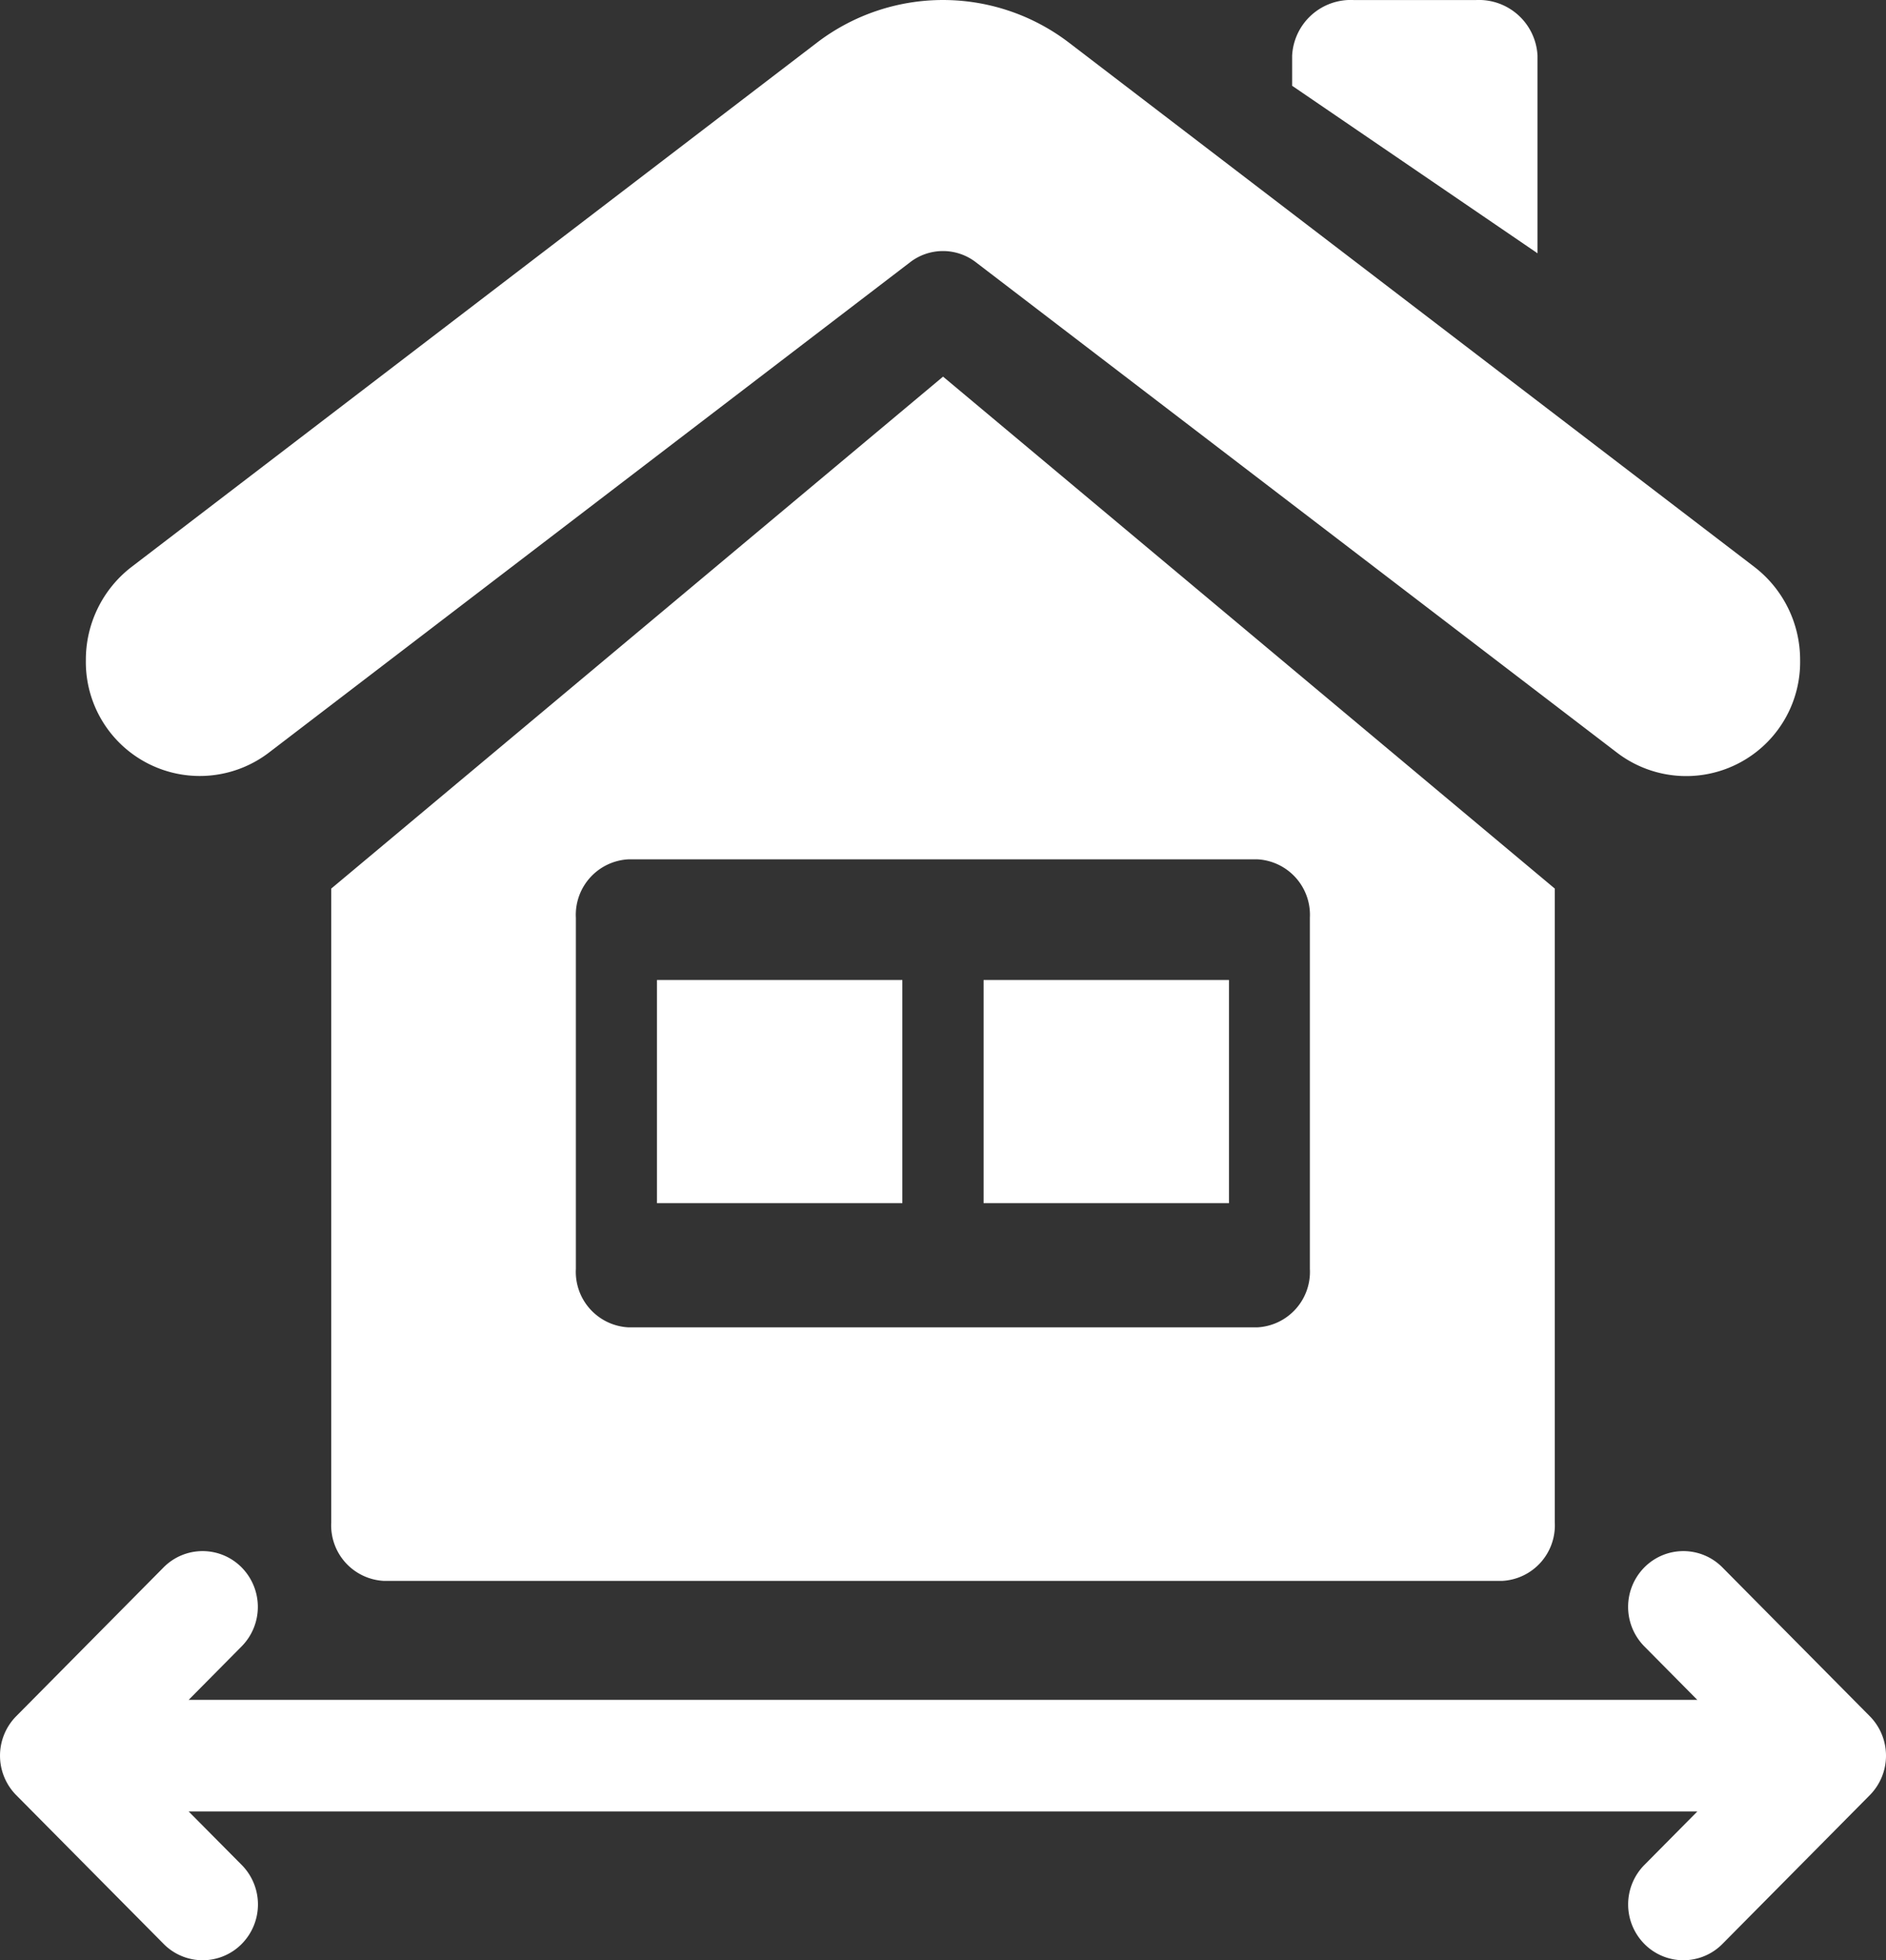 <svg xmlns="http://www.w3.org/2000/svg" width="61.092" height="63.471" viewBox="0 0 61.092 63.471">
  <rect x="0" y="0" width="61.092" height="63.471" fill="#333333" stroke="none"/>
  <g id="Group_968" data-name="Group 968" transform="translate(11418.363 13076.942)">
    <path id="Path_1721" data-name="Path 1721" d="M60.567,407.346l-4.773-4.817a1.778,1.778,0,0,0-2.531,0,1.818,1.818,0,0,0,0,2.555l1.717,1.733H6.111l1.717-1.733a1.819,1.819,0,0,0,0-2.555,1.778,1.778,0,0,0-2.531,0L.525,407.346a1.818,1.818,0,0,0,0,2.555L5.3,414.718a1.778,1.778,0,0,0,2.531,0,1.818,1.818,0,0,0,0-2.555L6.111,410.43h48.87l-1.717,1.733a1.818,1.818,0,0,0,0,2.555,1.778,1.778,0,0,0,2.531,0l4.773-4.817A1.818,1.818,0,0,0,60.567,407.346Z" transform="translate(-11418.363 -13428.719)" fill="#fff"/>
    <path id="Path_1722" data-name="Path 1722" d="M26.9,24.384,47.693,8.489a1.745,1.745,0,0,1,2.127,0L70.609,24.384a3.691,3.691,0,0,0,5.912-3.013,3.792,3.792,0,0,0-1.478-3.013L52.827,1.372a6.723,6.723,0,0,0-8.142,0L22.47,18.357a3.792,3.792,0,0,0-1.478,3.013A3.691,3.691,0,0,0,26.9,24.384Z" transform="translate(-11436.574 -13076.941)" fill="#fff"/>
    <path id="Path_1723" data-name="Path 1723" d="M181,255h7.949v7.226H181Z" transform="translate(-11578.083 -13300.211)" fill="#fff"/>
    <path id="Path_1724" data-name="Path 1724" d="M271,255h7.949v7.226H271Z" transform="translate(-11657.502 -13300.211)" fill="#fff"/>
    <path id="Path_1725" data-name="Path 1725" d="M81,117.821v20.522a1.8,1.8,0,0,0,1.7,1.894h36.233a1.8,1.8,0,0,0,1.7-1.894V117.821l-19.815-16.576Zm31.7.947v11.366a1.8,1.8,0,0,1-1.7,1.894H90.624a1.8,1.8,0,0,1-1.7-1.894V118.768a1.8,1.8,0,0,1,1.7-1.894h20.381A1.8,1.8,0,0,1,112.7,118.768Z" transform="translate(-11488.633 -13165.992)" fill="#fff"/>
    <path id="Path_1726" data-name="Path 1726" d="M363.949,1.806A1.9,1.9,0,0,0,361.962,0h-3.974A1.9,1.9,0,0,0,356,1.806v.97L363.949,8.2Z" transform="translate(-11732.508 -13076.941)" fill="#fff"/>
  </g>
</svg>
